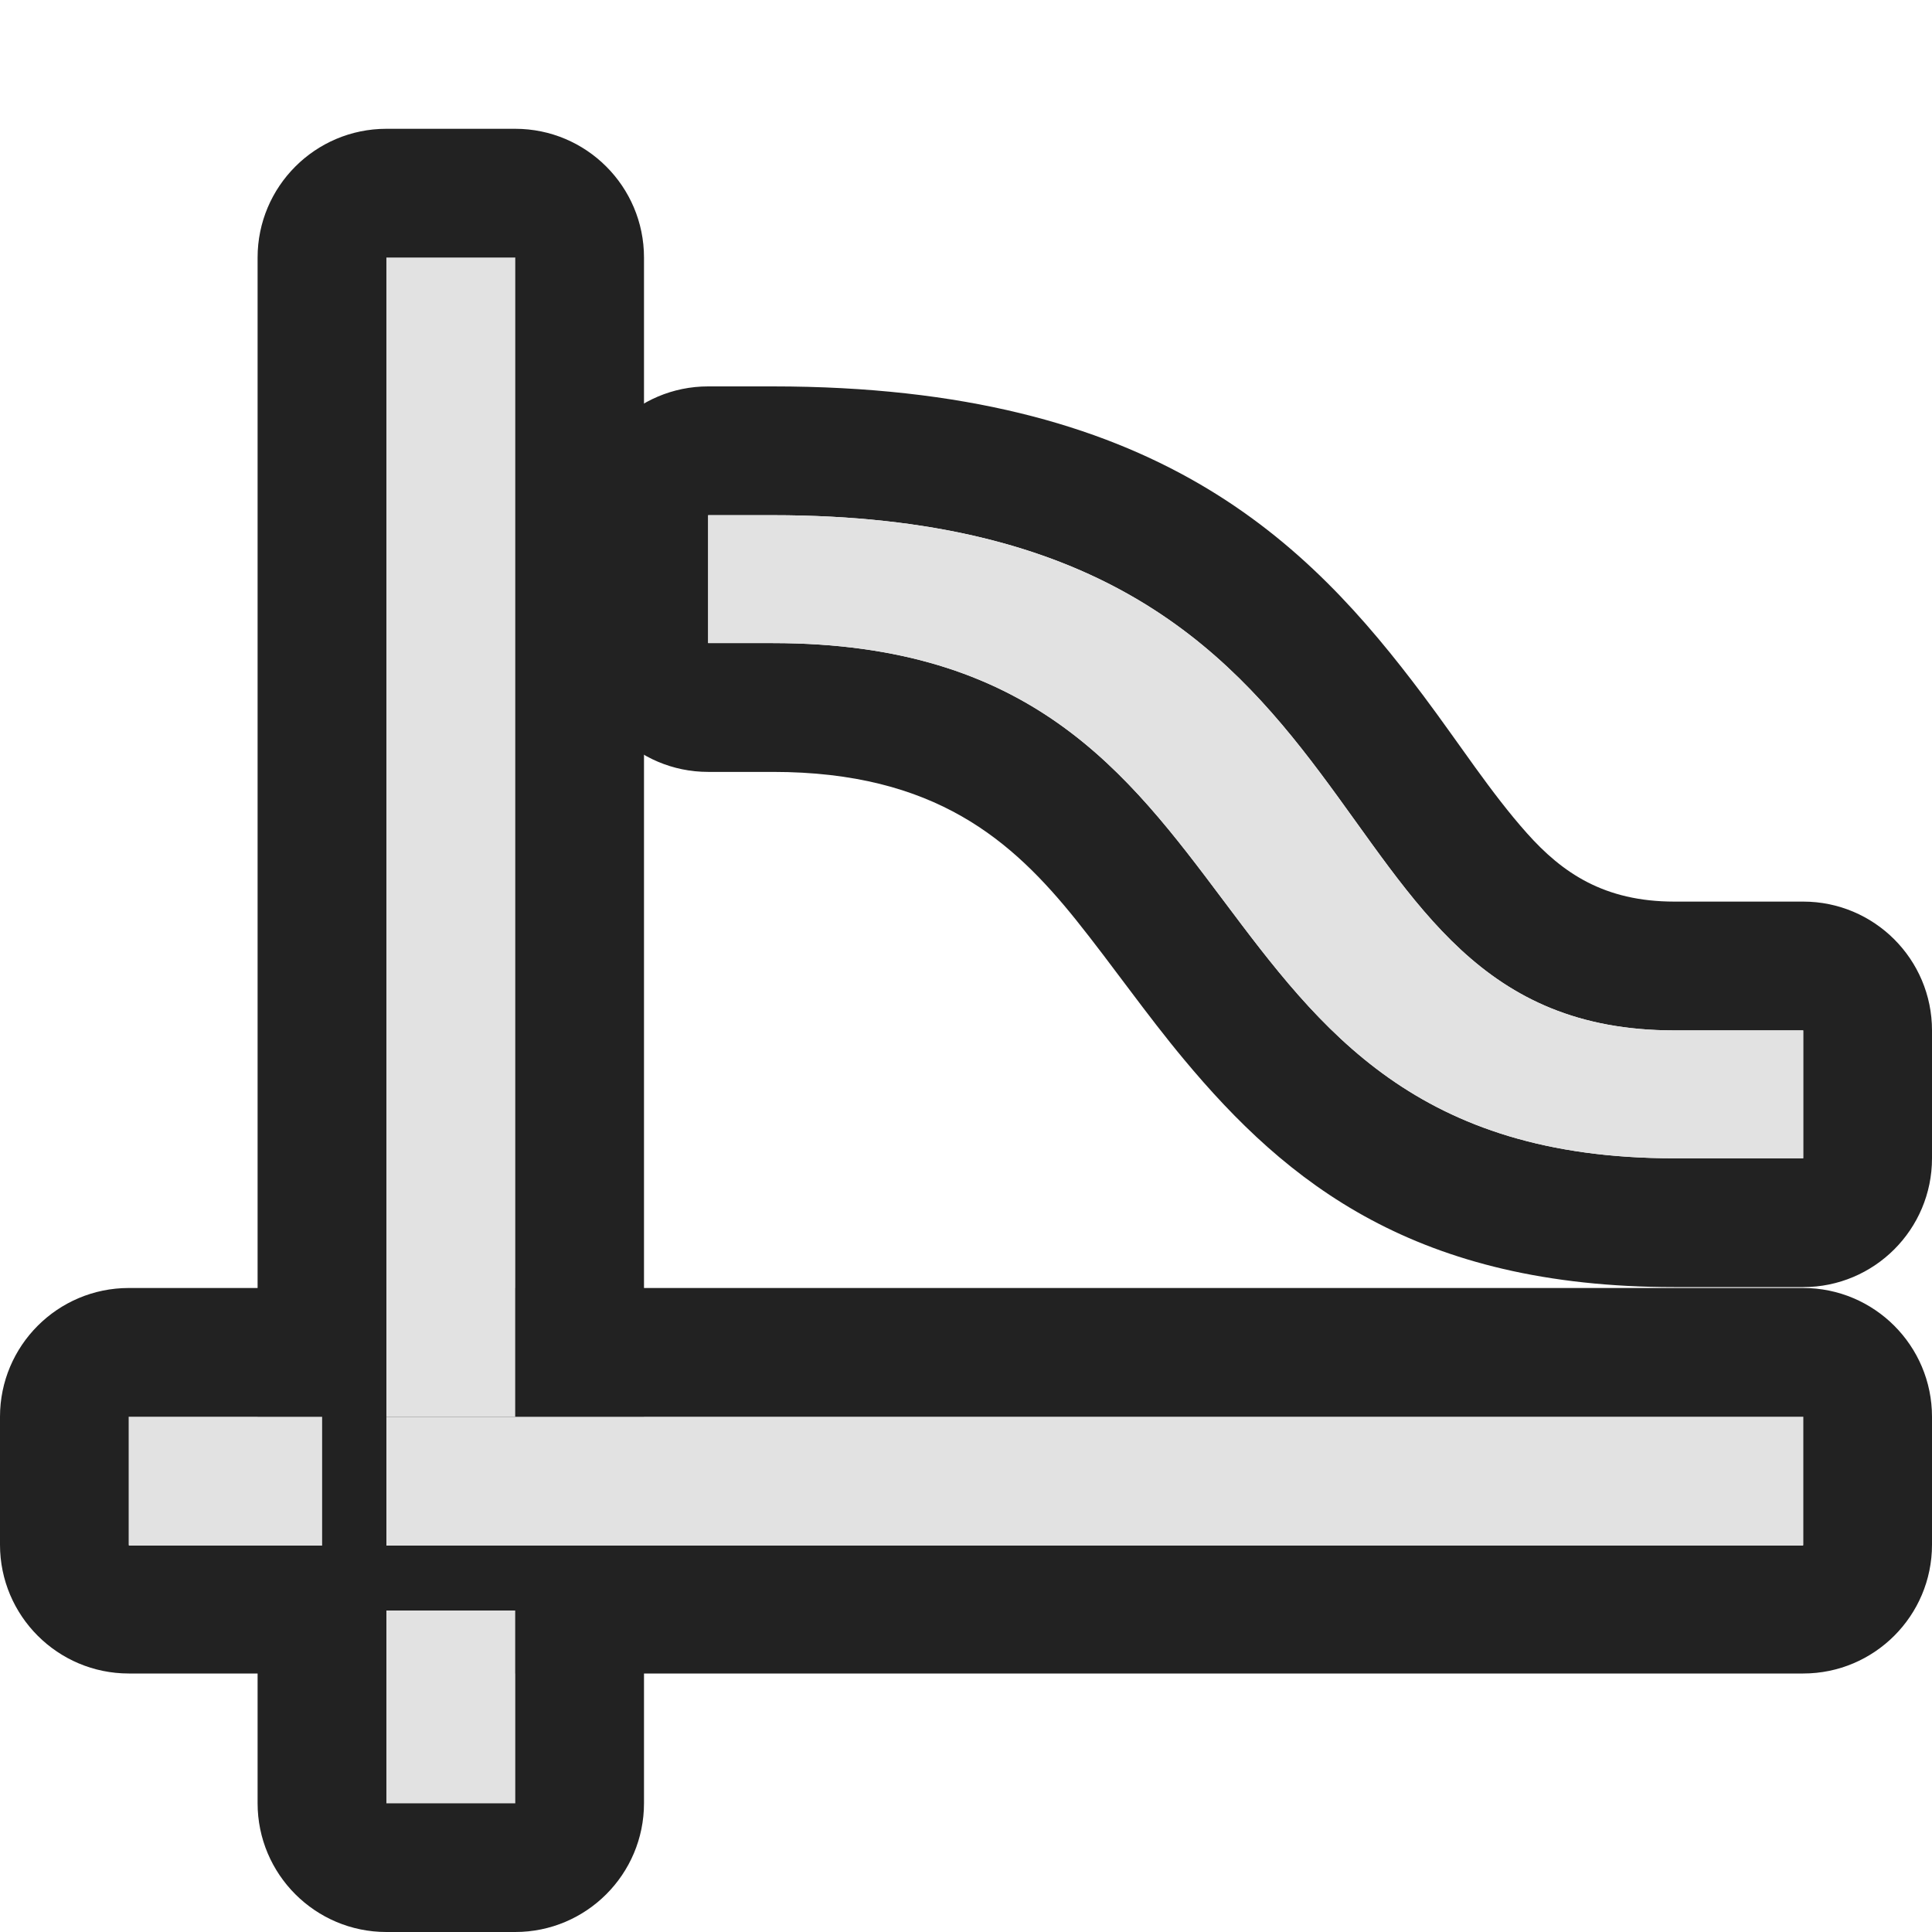 <?xml version="1.0" encoding="UTF-8" standalone="no"?><!DOCTYPE svg PUBLIC "-//W3C//DTD SVG 1.1//EN" "http://www.w3.org/Graphics/SVG/1.1/DTD/svg11.dtd"><svg width="100%" height="100%" viewBox="0 0 15 15" version="1.1" xmlns="http://www.w3.org/2000/svg" xmlns:xlink="http://www.w3.org/1999/xlink" xml:space="preserve" xmlns:serif="http://www.serif.com/" style="fill-rule:evenodd;clip-rule:evenodd;stroke-linejoin:round;stroke-miterlimit:2;"><g id="ObjectIcons_RTPC_nor"><g id="Icons"><g id="Base-Block" serif:id="Base Block"><path d="M15,2.1c-0,-1.159 -0.941,-2.1 -2.1,-2.1l-10.8,0c-1.159,0 -2.1,0.941 -2.1,2.1l-0,10.8c-0,1.159 0.941,2.1 2.1,2.1l10.8,0c1.159,0 2.1,-0.941 2.1,-2.1l-0,-10.8Z" style="fill-opacity:0;"/></g><path d="M5,2c-0,-0.552 -0.448,-1 -1,-1l-1,0c-0.552,0 -1,0.448 -1,1l-0,12c0,0.552 0.448,1 1,1l1,0c0.552,0 1,-0.448 1,-1l-0,-12Zm-1,0l-1,0l-0,12l1,0l-0,-12Z" style="fill:#222;"/><rect x="3" y="2" width="1" height="12" style="fill:#222;"/><path d="M15,11c0,-0.552 -0.448,-1 -1,-1l-13,0c-0.552,0 -1,0.448 -1,1l-0,0.993c-0,0.552 0.448,1 1,1l13,-0c0.552,-0 1,-0.448 1,-1l0,-0.993Zm-1,0l-13,0l-0,0.993l13,-0l0,-0.993Z" style="fill:#222;"/><rect x="1" y="11" width="13" height="0.993" style="fill:#222;"/><rect x="1" y="11" width="1.501" height="1" style="fill:#e2e2e2;"/><rect x="3" y="11" width="11" height="1" style="fill:#e2e2e2;"/><rect x="3" y="2" width="1" height="9" style="fill:#e2e2e2;"/><rect x="3" y="12.504" width="1" height="1.496" style="fill:#e2e2e2;"/><path d="M14,9.993c0.552,-0 1,-0.448 1,-1l0,-0.993c0,-0.552 -0.448,-1 -1,-1l-1,-0c-0.546,-0 -0.871,-0.224 -1.144,-0.53c-0.282,-0.316 -0.524,-0.694 -0.806,-1.07c-0.893,-1.19 -2.074,-2.4 -5.05,-2.4c-0,-0 -0.502,0 -0.502,0c-0.552,0 -1,0.448 -1,1l0,0.993c0,0.552 0.448,1 1,1l0.502,-0c1.263,-0 1.861,0.535 2.355,1.15c0.285,0.356 0.545,0.732 0.837,1.082c0.802,0.963 1.803,1.768 3.808,1.768c0,-0 1,-0 1,-0Zm0,-1l-1,-0c-4,-0 -3,-4 -7,-4l-0.502,-0l0,-0.993l0.502,-0c5,-0 4,4 7,4l1,0l0,0.993Z" style="fill:#222;"/><path d="M14,8.993l-1,-0c-4,-0 -3,-4 -7,-4l-0.502,-0l0,-0.993l0.502,-0c5,-0 4,4 7,4l1,0l0,0.993Z" style="fill:#e2e2e2;fill-rule:nonzero;"/></g></g></svg>